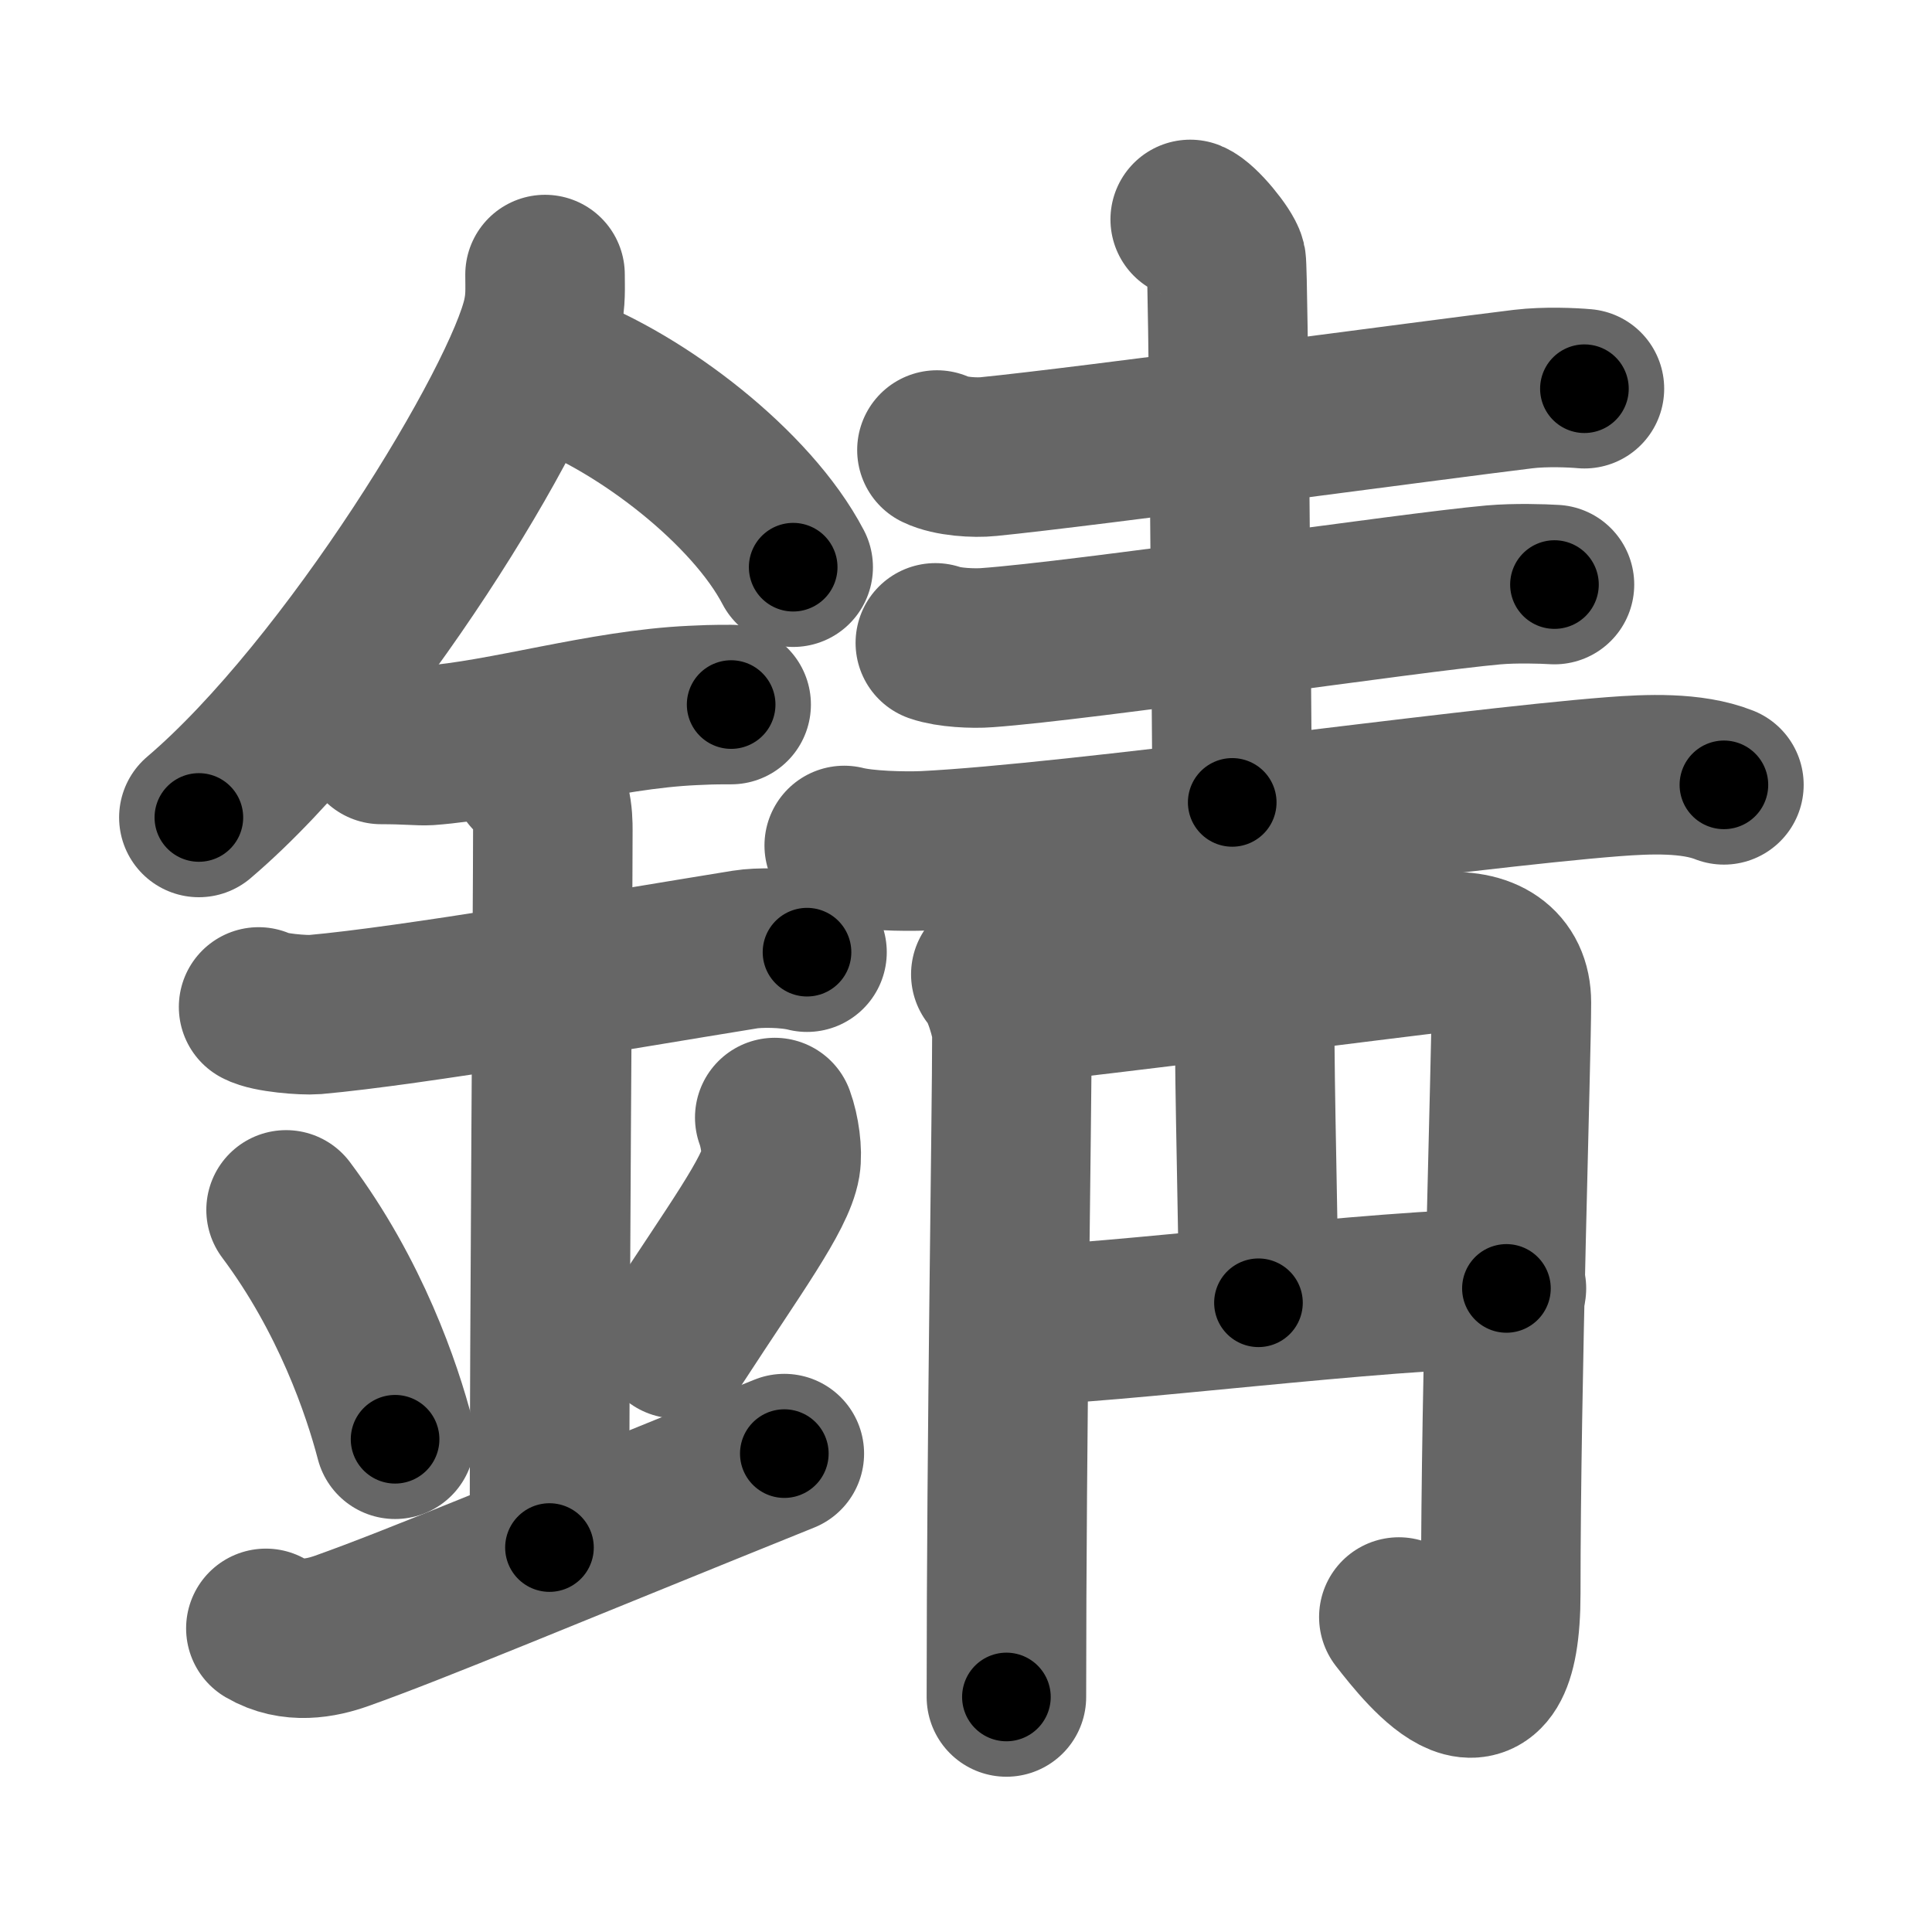 <svg xmlns="http://www.w3.org/2000/svg" width="109" height="109" viewBox="0 0 109 109" id="9306"><g fill="none" stroke="#666" stroke-width="9" stroke-linecap="round" stroke-linejoin="round"><g><g><path d="M30.75,15.49c0,0.78,0.05,1.4-0.15,2.33c-1.04,4.87-10.92,21.1-19.38,28.3" /><path d="M31.39,20.96C36.22,22.75,42.4,27.5,44.75,32" /><path d="M21.5,42c1.5,0,2.18,0.09,2.67,0.06C28.5,41.74,34,40.03,39.1,39.8c0.74-0.03,0.9-0.05,2.15-0.05" /><path d="M14.59,56.81c0.59,0.33,2.56,0.48,3.17,0.43c5.49-0.49,16.99-2.49,24.28-3.67c0.74-0.12,2.38-0.13,3.49,0.15" /><path d="M29.95,43.69c1.24,0.78,1.24,2.52,1.24,3.14c0,4.35-0.19,27.67-0.19,40.48" /><path d="M16.14,68.26c3.63,4.85,5.41,10.11,6.15,12.94" /><path d="M43.71,63.05c0.29,0.79,0.44,1.94,0.33,2.61c-0.29,1.71-2.6,4.84-5.87,9.87" /><path d="M15,91.87c1.5,0.88,3.13,0.55,4.28,0.14c4.22-1.5,11.05-4.38,24.97-10" /></g><g><g><path d="M52.86,25.39c0.76,0.37,2.15,0.45,2.91,0.37c5.47-0.54,25.46-3.24,30.17-3.81c1.26-0.15,2.78-0.08,3.45-0.02" /><path d="M67.15,12.38c0.61,0.25,1.91,1.87,2.03,2.37c0.12,0.5,0.28,22.55,0.34,30.52" /><path d="M52.77,36.27c0.76,0.27,2.15,0.33,2.91,0.27c5.47-0.39,23.85-3.12,28.57-3.54c1.26-0.11,2.78-0.06,3.45-0.02" /><path d="M47.63,47.7c1.18,0.3,3.35,0.35,4.54,0.3c8.53-0.42,30.09-3.5,38.84-4.18c1.96-0.15,4.43-0.26,6.25,0.46" /></g><g><path d="M55.9,54.97c0.6,0.6,1.19,2.66,1.19,3.29c0,4.75-0.31,22.75-0.31,37.48" /><path d="M57.78,56.56c2.38-0.15,21.75-2.66,23.52-2.83c2.45-0.24,3.97,0.76,3.97,2.83c0,3.19-0.6,21.27-0.6,33.33c0,8.61-4.18,3.36-5.75,1.34" /><path d="M70.78,56.53C70.78,62.5,71,68.65,71,73.5" /><path d="M57.38,74.77c4.77,0,20.66-2.08,27.61-2.08" /></g></g></g></g><g fill="none" stroke="#000" stroke-width="5" stroke-linecap="round" stroke-linejoin="round"><g><g><path d="M30.75,15.49c0,0.78,0.05,1.4-0.15,2.33c-1.04,4.87-10.92,21.1-19.38,28.3" stroke-dasharray="36.945" stroke-dashoffset="36.945"><animate attributeName="stroke-dashoffset" values="36.945;36.945;0" dur="0.369s" fill="freeze" begin="0s;9306.click" /></path><path d="M31.39,20.96C36.22,22.75,42.4,27.5,44.75,32" stroke-dasharray="17.642" stroke-dashoffset="17.642"><animate attributeName="stroke-dashoffset" values="17.642" fill="freeze" begin="9306.click" /><animate attributeName="stroke-dashoffset" values="17.642;17.642;0" keyTimes="0;0.677;1" dur="0.545s" fill="freeze" begin="0s;9306.click" /></path><path d="M21.5,42c1.5,0,2.18,0.09,2.67,0.06C28.5,41.74,34,40.03,39.1,39.8c0.74-0.03,0.9-0.05,2.15-0.05" stroke-dasharray="19.935" stroke-dashoffset="19.935"><animate attributeName="stroke-dashoffset" values="19.935" fill="freeze" begin="9306.click" /><animate attributeName="stroke-dashoffset" values="19.935;19.935;0" keyTimes="0;0.733;1" dur="0.744s" fill="freeze" begin="0s;9306.click" /></path><path d="M14.59,56.81c0.59,0.33,2.56,0.48,3.17,0.43c5.49-0.49,16.99-2.49,24.28-3.67c0.74-0.12,2.38-0.13,3.49,0.15" stroke-dasharray="31.292" stroke-dashoffset="31.292"><animate attributeName="stroke-dashoffset" values="31.292" fill="freeze" begin="9306.click" /><animate attributeName="stroke-dashoffset" values="31.292;31.292;0" keyTimes="0;0.704;1" dur="1.057s" fill="freeze" begin="0s;9306.click" /></path><path d="M29.95,43.69c1.24,0.78,1.24,2.52,1.24,3.14c0,4.35-0.19,27.67-0.19,40.48" stroke-dasharray="44.011" stroke-dashoffset="44.011"><animate attributeName="stroke-dashoffset" values="44.011" fill="freeze" begin="9306.click" /><animate attributeName="stroke-dashoffset" values="44.011;44.011;0" keyTimes="0;0.706;1" dur="1.497s" fill="freeze" begin="0s;9306.click" /></path><path d="M16.14,68.26c3.63,4.85,5.41,10.11,6.15,12.94" stroke-dasharray="14.414" stroke-dashoffset="14.414"><animate attributeName="stroke-dashoffset" values="14.414" fill="freeze" begin="9306.click" /><animate attributeName="stroke-dashoffset" values="14.414;14.414;0" keyTimes="0;0.912;1" dur="1.641s" fill="freeze" begin="0s;9306.click" /></path><path d="M43.71,63.05c0.29,0.79,0.44,1.94,0.33,2.61c-0.29,1.71-2.6,4.84-5.87,9.87" stroke-dasharray="14.179" stroke-dashoffset="14.179"><animate attributeName="stroke-dashoffset" values="14.179" fill="freeze" begin="9306.click" /><animate attributeName="stroke-dashoffset" values="14.179;14.179;0" keyTimes="0;0.92;1" dur="1.783s" fill="freeze" begin="0s;9306.click" /></path><path d="M15,91.87c1.5,0.88,3.13,0.55,4.28,0.14c4.22-1.5,11.05-4.38,24.97-10" stroke-dasharray="31.329" stroke-dashoffset="31.329"><animate attributeName="stroke-dashoffset" values="31.329" fill="freeze" begin="9306.click" /><animate attributeName="stroke-dashoffset" values="31.329;31.329;0" keyTimes="0;0.851;1" dur="2.096s" fill="freeze" begin="0s;9306.click" /></path></g><g><g><path d="M52.86,25.39c0.76,0.37,2.15,0.45,2.91,0.37c5.47-0.54,25.46-3.24,30.17-3.81c1.26-0.15,2.78-0.08,3.45-0.02" stroke-dasharray="36.828" stroke-dashoffset="36.828"><animate attributeName="stroke-dashoffset" values="36.828" fill="freeze" begin="9306.click" /><animate attributeName="stroke-dashoffset" values="36.828;36.828;0" keyTimes="0;0.851;1" dur="2.464s" fill="freeze" begin="0s;9306.click" /></path><path d="M67.15,12.38c0.61,0.25,1.91,1.87,2.03,2.37c0.12,0.5,0.28,22.55,0.34,30.52" stroke-dasharray="33.689" stroke-dashoffset="33.689"><animate attributeName="stroke-dashoffset" values="33.689" fill="freeze" begin="9306.click" /><animate attributeName="stroke-dashoffset" values="33.689;33.689;0" keyTimes="0;0.88;1" dur="2.801s" fill="freeze" begin="0s;9306.click" /></path><path d="M52.77,36.27c0.76,0.27,2.15,0.33,2.91,0.27c5.47-0.39,23.85-3.12,28.57-3.54c1.26-0.11,2.78-0.06,3.45-0.02" stroke-dasharray="35.182" stroke-dashoffset="35.182"><animate attributeName="stroke-dashoffset" values="35.182" fill="freeze" begin="9306.click" /><animate attributeName="stroke-dashoffset" values="35.182;35.182;0" keyTimes="0;0.888;1" dur="3.153s" fill="freeze" begin="0s;9306.click" /></path><path d="M47.63,47.7c1.18,0.3,3.35,0.35,4.54,0.3c8.53-0.42,30.09-3.5,38.84-4.18c1.96-0.15,4.43-0.26,6.25,0.46" stroke-dasharray="49.949" stroke-dashoffset="49.949"><animate attributeName="stroke-dashoffset" values="49.949" fill="freeze" begin="9306.click" /><animate attributeName="stroke-dashoffset" values="49.949;49.949;0" keyTimes="0;0.863;1" dur="3.652s" fill="freeze" begin="0s;9306.click" /></path></g><g><path d="M55.9,54.97c0.6,0.6,1.19,2.66,1.19,3.29c0,4.75-0.31,22.75-0.31,37.48" stroke-dasharray="41.025" stroke-dashoffset="41.025"><animate attributeName="stroke-dashoffset" values="41.025" fill="freeze" begin="9306.click" /><animate attributeName="stroke-dashoffset" values="41.025;41.025;0" keyTimes="0;0.899;1" dur="4.062s" fill="freeze" begin="0s;9306.click" /></path><path d="M57.78,56.56c2.38-0.15,21.75-2.66,23.52-2.83c2.45-0.24,3.97,0.76,3.97,2.83c0,3.19-0.6,21.27-0.6,33.33c0,8.61-4.18,3.36-5.75,1.34" stroke-dasharray="73.609" stroke-dashoffset="73.609"><animate attributeName="stroke-dashoffset" values="73.609" fill="freeze" begin="9306.click" /><animate attributeName="stroke-dashoffset" values="73.609;73.609;0" keyTimes="0;0.88;1" dur="4.615s" fill="freeze" begin="0s;9306.click" /></path><path d="M70.78,56.53C70.78,62.5,71,68.65,71,73.5" stroke-dasharray="16.973" stroke-dashoffset="16.973"><animate attributeName="stroke-dashoffset" values="16.973" fill="freeze" begin="9306.click" /><animate attributeName="stroke-dashoffset" values="16.973;16.973;0" keyTimes="0;0.964;1" dur="4.785s" fill="freeze" begin="0s;9306.click" /></path><path d="M57.38,74.77c4.77,0,20.66-2.08,27.61-2.08" stroke-dasharray="27.697" stroke-dashoffset="27.697"><animate attributeName="stroke-dashoffset" values="27.697" fill="freeze" begin="9306.click" /><animate attributeName="stroke-dashoffset" values="27.697;27.697;0" keyTimes="0;0.945;1" dur="5.062s" fill="freeze" begin="0s;9306.click" /></path></g></g></g></g></svg>